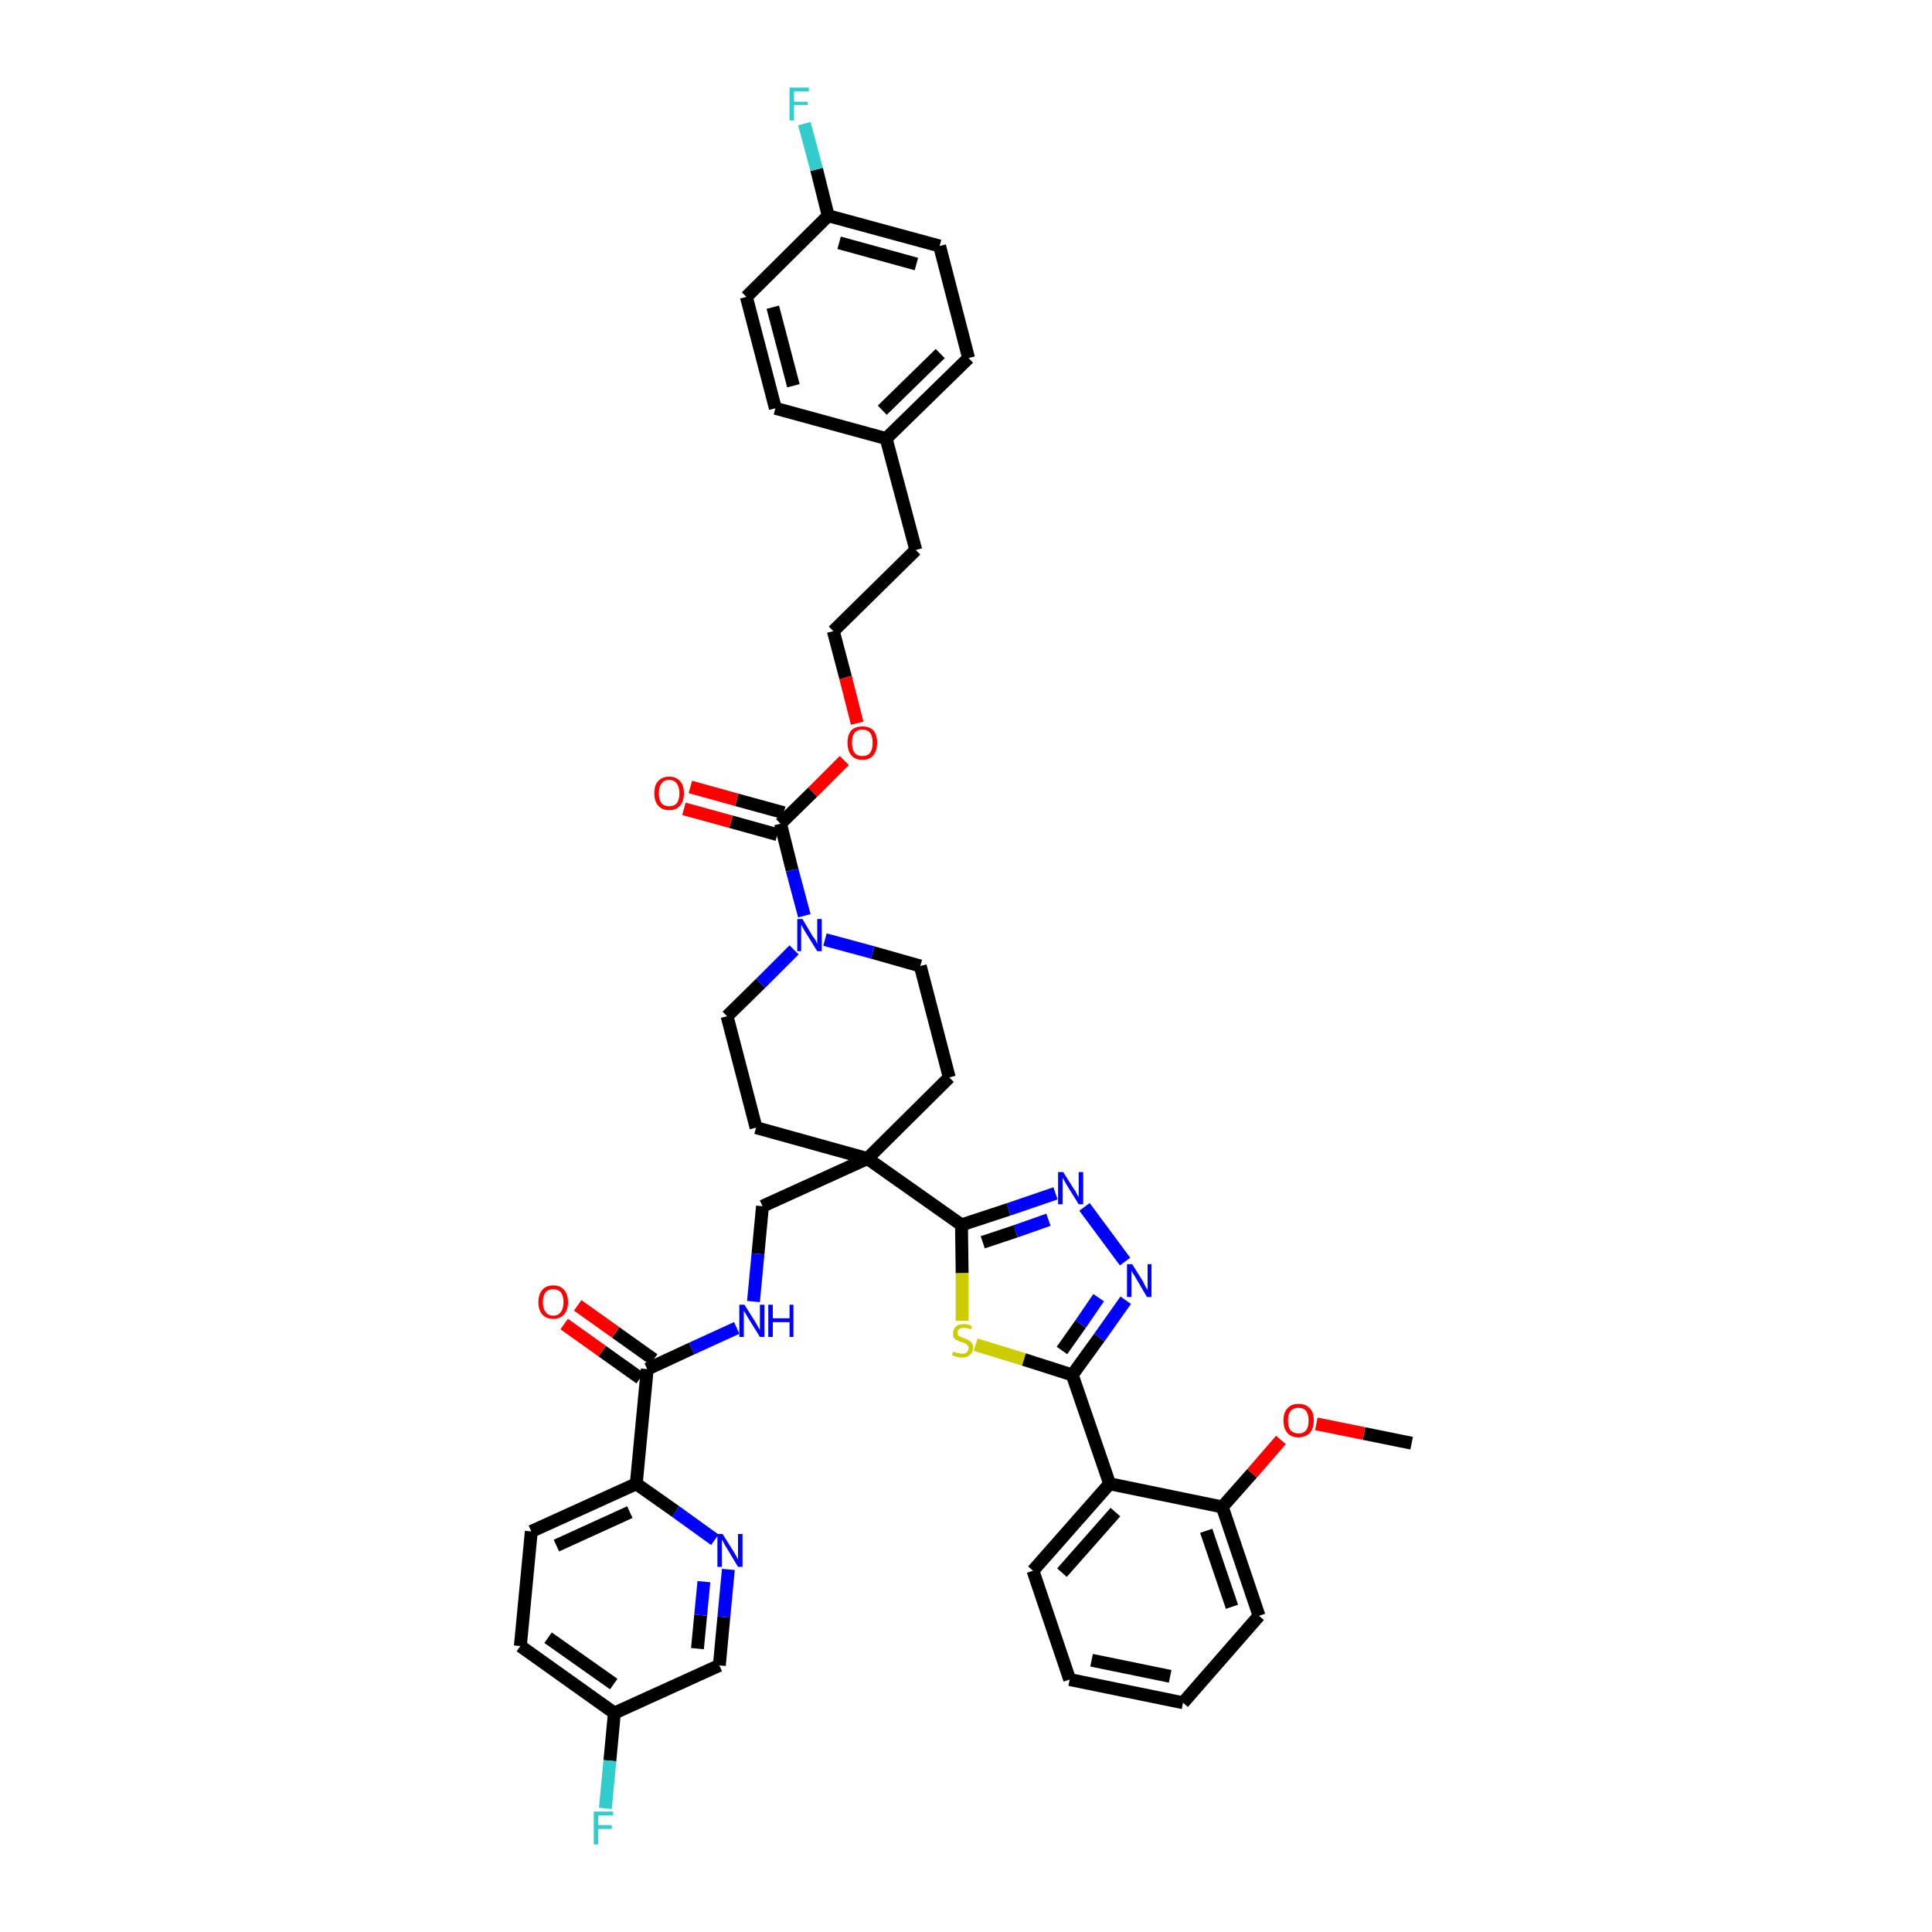 <?xml version='1.0' encoding='iso-8859-1'?>
<svg version='1.1' baseProfile='full'
              xmlns='http://www.w3.org/2000/svg'
                      xmlns:rdkit='http://www.rdkit.org/xml'
                      xmlns:xlink='http://www.w3.org/1999/xlink'
                  xml:space='preserve'
width='300px' height='300px' viewBox='0 0 300 300'>
<!-- END OF HEADER -->
<path class='bond-0 atom-0 atom-1' d='M 219.2,224.1 L 211.8,222.6' style='fill:none;fill-rule:evenodd;stroke:#000000;stroke-width:2.0px;stroke-linecap:butt;stroke-linejoin:miter;stroke-opacity:1' />
<path class='bond-0 atom-0 atom-1' d='M 211.8,222.6 L 204.4,221.1' style='fill:none;fill-rule:evenodd;stroke:#FF0000;stroke-width:2.0px;stroke-linecap:butt;stroke-linejoin:miter;stroke-opacity:1' />
<path class='bond-1 atom-1 atom-2' d='M 198.9,223.6 L 194.4,228.8' style='fill:none;fill-rule:evenodd;stroke:#FF0000;stroke-width:2.0px;stroke-linecap:butt;stroke-linejoin:miter;stroke-opacity:1' />
<path class='bond-1 atom-1 atom-2' d='M 194.4,228.8 L 189.8,234.0' style='fill:none;fill-rule:evenodd;stroke:#000000;stroke-width:2.0px;stroke-linecap:butt;stroke-linejoin:miter;stroke-opacity:1' />
<path class='bond-2 atom-2 atom-3' d='M 189.8,234.0 L 195.5,250.9' style='fill:none;fill-rule:evenodd;stroke:#000000;stroke-width:2.0px;stroke-linecap:butt;stroke-linejoin:miter;stroke-opacity:1' />
<path class='bond-2 atom-2 atom-3' d='M 187.3,237.7 L 191.3,249.5' style='fill:none;fill-rule:evenodd;stroke:#000000;stroke-width:2.0px;stroke-linecap:butt;stroke-linejoin:miter;stroke-opacity:1' />
<path class='bond-41 atom-7 atom-2' d='M 172.3,230.4 L 189.8,234.0' style='fill:none;fill-rule:evenodd;stroke:#000000;stroke-width:2.0px;stroke-linecap:butt;stroke-linejoin:miter;stroke-opacity:1' />
<path class='bond-3 atom-3 atom-4' d='M 195.5,250.9 L 183.7,264.4' style='fill:none;fill-rule:evenodd;stroke:#000000;stroke-width:2.0px;stroke-linecap:butt;stroke-linejoin:miter;stroke-opacity:1' />
<path class='bond-4 atom-4 atom-5' d='M 183.7,264.4 L 166.1,260.8' style='fill:none;fill-rule:evenodd;stroke:#000000;stroke-width:2.0px;stroke-linecap:butt;stroke-linejoin:miter;stroke-opacity:1' />
<path class='bond-4 atom-4 atom-5' d='M 181.7,260.3 L 169.5,257.8' style='fill:none;fill-rule:evenodd;stroke:#000000;stroke-width:2.0px;stroke-linecap:butt;stroke-linejoin:miter;stroke-opacity:1' />
<path class='bond-5 atom-5 atom-6' d='M 166.1,260.8 L 160.4,243.9' style='fill:none;fill-rule:evenodd;stroke:#000000;stroke-width:2.0px;stroke-linecap:butt;stroke-linejoin:miter;stroke-opacity:1' />
<path class='bond-6 atom-6 atom-7' d='M 160.4,243.9 L 172.3,230.4' style='fill:none;fill-rule:evenodd;stroke:#000000;stroke-width:2.0px;stroke-linecap:butt;stroke-linejoin:miter;stroke-opacity:1' />
<path class='bond-6 atom-6 atom-7' d='M 164.9,244.2 L 173.2,234.8' style='fill:none;fill-rule:evenodd;stroke:#000000;stroke-width:2.0px;stroke-linecap:butt;stroke-linejoin:miter;stroke-opacity:1' />
<path class='bond-7 atom-7 atom-8' d='M 172.3,230.4 L 166.5,213.5' style='fill:none;fill-rule:evenodd;stroke:#000000;stroke-width:2.0px;stroke-linecap:butt;stroke-linejoin:miter;stroke-opacity:1' />
<path class='bond-8 atom-8 atom-9' d='M 166.5,213.5 L 170.7,207.7' style='fill:none;fill-rule:evenodd;stroke:#000000;stroke-width:2.0px;stroke-linecap:butt;stroke-linejoin:miter;stroke-opacity:1' />
<path class='bond-8 atom-8 atom-9' d='M 170.7,207.7 L 174.8,201.9' style='fill:none;fill-rule:evenodd;stroke:#0000FF;stroke-width:2.0px;stroke-linecap:butt;stroke-linejoin:miter;stroke-opacity:1' />
<path class='bond-8 atom-8 atom-9' d='M 164.9,209.7 L 167.8,205.6' style='fill:none;fill-rule:evenodd;stroke:#000000;stroke-width:2.0px;stroke-linecap:butt;stroke-linejoin:miter;stroke-opacity:1' />
<path class='bond-8 atom-8 atom-9' d='M 167.8,205.6 L 170.6,201.5' style='fill:none;fill-rule:evenodd;stroke:#0000FF;stroke-width:2.0px;stroke-linecap:butt;stroke-linejoin:miter;stroke-opacity:1' />
<path class='bond-42 atom-41 atom-8' d='M 151.5,208.8 L 159.0,211.1' style='fill:none;fill-rule:evenodd;stroke:#CCCC00;stroke-width:2.0px;stroke-linecap:butt;stroke-linejoin:miter;stroke-opacity:1' />
<path class='bond-42 atom-41 atom-8' d='M 159.0,211.1 L 166.5,213.5' style='fill:none;fill-rule:evenodd;stroke:#000000;stroke-width:2.0px;stroke-linecap:butt;stroke-linejoin:miter;stroke-opacity:1' />
<path class='bond-9 atom-9 atom-10' d='M 174.7,195.9 L 168.4,187.4' style='fill:none;fill-rule:evenodd;stroke:#0000FF;stroke-width:2.0px;stroke-linecap:butt;stroke-linejoin:miter;stroke-opacity:1' />
<path class='bond-10 atom-10 atom-11' d='M 163.9,185.3 L 156.6,187.8' style='fill:none;fill-rule:evenodd;stroke:#0000FF;stroke-width:2.0px;stroke-linecap:butt;stroke-linejoin:miter;stroke-opacity:1' />
<path class='bond-10 atom-10 atom-11' d='M 156.6,187.8 L 149.3,190.2' style='fill:none;fill-rule:evenodd;stroke:#000000;stroke-width:2.0px;stroke-linecap:butt;stroke-linejoin:miter;stroke-opacity:1' />
<path class='bond-10 atom-10 atom-11' d='M 162.8,189.4 L 157.7,191.2' style='fill:none;fill-rule:evenodd;stroke:#0000FF;stroke-width:2.0px;stroke-linecap:butt;stroke-linejoin:miter;stroke-opacity:1' />
<path class='bond-10 atom-10 atom-11' d='M 157.7,191.2 L 152.6,192.9' style='fill:none;fill-rule:evenodd;stroke:#000000;stroke-width:2.0px;stroke-linecap:butt;stroke-linejoin:miter;stroke-opacity:1' />
<path class='bond-11 atom-11 atom-12' d='M 149.3,190.2 L 134.7,179.9' style='fill:none;fill-rule:evenodd;stroke:#000000;stroke-width:2.0px;stroke-linecap:butt;stroke-linejoin:miter;stroke-opacity:1' />
<path class='bond-40 atom-11 atom-41' d='M 149.3,190.2 L 149.4,197.7' style='fill:none;fill-rule:evenodd;stroke:#000000;stroke-width:2.0px;stroke-linecap:butt;stroke-linejoin:miter;stroke-opacity:1' />
<path class='bond-40 atom-11 atom-41' d='M 149.4,197.7 L 149.4,205.1' style='fill:none;fill-rule:evenodd;stroke:#CCCC00;stroke-width:2.0px;stroke-linecap:butt;stroke-linejoin:miter;stroke-opacity:1' />
<path class='bond-12 atom-12 atom-13' d='M 134.7,179.9 L 118.4,187.3' style='fill:none;fill-rule:evenodd;stroke:#000000;stroke-width:2.0px;stroke-linecap:butt;stroke-linejoin:miter;stroke-opacity:1' />
<path class='bond-23 atom-12 atom-24' d='M 134.7,179.9 L 147.4,167.3' style='fill:none;fill-rule:evenodd;stroke:#000000;stroke-width:2.0px;stroke-linecap:butt;stroke-linejoin:miter;stroke-opacity:1' />
<path class='bond-43 atom-40 atom-12' d='M 117.4,175.1 L 134.7,179.9' style='fill:none;fill-rule:evenodd;stroke:#000000;stroke-width:2.0px;stroke-linecap:butt;stroke-linejoin:miter;stroke-opacity:1' />
<path class='bond-13 atom-13 atom-14' d='M 118.4,187.3 L 117.7,194.7' style='fill:none;fill-rule:evenodd;stroke:#000000;stroke-width:2.0px;stroke-linecap:butt;stroke-linejoin:miter;stroke-opacity:1' />
<path class='bond-13 atom-13 atom-14' d='M 117.7,194.7 L 117.0,202.1' style='fill:none;fill-rule:evenodd;stroke:#0000FF;stroke-width:2.0px;stroke-linecap:butt;stroke-linejoin:miter;stroke-opacity:1' />
<path class='bond-14 atom-14 atom-15' d='M 114.4,206.2 L 107.4,209.4' style='fill:none;fill-rule:evenodd;stroke:#0000FF;stroke-width:2.0px;stroke-linecap:butt;stroke-linejoin:miter;stroke-opacity:1' />
<path class='bond-14 atom-14 atom-15' d='M 107.4,209.4 L 100.5,212.6' style='fill:none;fill-rule:evenodd;stroke:#000000;stroke-width:2.0px;stroke-linecap:butt;stroke-linejoin:miter;stroke-opacity:1' />
<path class='bond-15 atom-15 atom-16' d='M 101.5,211.1 L 95.6,206.9' style='fill:none;fill-rule:evenodd;stroke:#000000;stroke-width:2.0px;stroke-linecap:butt;stroke-linejoin:miter;stroke-opacity:1' />
<path class='bond-15 atom-15 atom-16' d='M 95.6,206.9 L 89.7,202.7' style='fill:none;fill-rule:evenodd;stroke:#FF0000;stroke-width:2.0px;stroke-linecap:butt;stroke-linejoin:miter;stroke-opacity:1' />
<path class='bond-15 atom-15 atom-16' d='M 99.4,214.0 L 93.5,209.8' style='fill:none;fill-rule:evenodd;stroke:#000000;stroke-width:2.0px;stroke-linecap:butt;stroke-linejoin:miter;stroke-opacity:1' />
<path class='bond-15 atom-15 atom-16' d='M 93.5,209.8 L 87.6,205.6' style='fill:none;fill-rule:evenodd;stroke:#FF0000;stroke-width:2.0px;stroke-linecap:butt;stroke-linejoin:miter;stroke-opacity:1' />
<path class='bond-16 atom-15 atom-17' d='M 100.5,212.6 L 98.8,230.4' style='fill:none;fill-rule:evenodd;stroke:#000000;stroke-width:2.0px;stroke-linecap:butt;stroke-linejoin:miter;stroke-opacity:1' />
<path class='bond-17 atom-17 atom-18' d='M 98.8,230.4 L 82.5,237.8' style='fill:none;fill-rule:evenodd;stroke:#000000;stroke-width:2.0px;stroke-linecap:butt;stroke-linejoin:miter;stroke-opacity:1' />
<path class='bond-17 atom-17 atom-18' d='M 97.8,234.8 L 86.4,240.0' style='fill:none;fill-rule:evenodd;stroke:#000000;stroke-width:2.0px;stroke-linecap:butt;stroke-linejoin:miter;stroke-opacity:1' />
<path class='bond-44 atom-23 atom-17' d='M 111.0,239.1 L 104.9,234.7' style='fill:none;fill-rule:evenodd;stroke:#0000FF;stroke-width:2.0px;stroke-linecap:butt;stroke-linejoin:miter;stroke-opacity:1' />
<path class='bond-44 atom-23 atom-17' d='M 104.9,234.7 L 98.8,230.4' style='fill:none;fill-rule:evenodd;stroke:#000000;stroke-width:2.0px;stroke-linecap:butt;stroke-linejoin:miter;stroke-opacity:1' />
<path class='bond-18 atom-18 atom-19' d='M 82.5,237.8 L 80.8,255.6' style='fill:none;fill-rule:evenodd;stroke:#000000;stroke-width:2.0px;stroke-linecap:butt;stroke-linejoin:miter;stroke-opacity:1' />
<path class='bond-19 atom-19 atom-20' d='M 80.8,255.6 L 95.4,266.0' style='fill:none;fill-rule:evenodd;stroke:#000000;stroke-width:2.0px;stroke-linecap:butt;stroke-linejoin:miter;stroke-opacity:1' />
<path class='bond-19 atom-19 atom-20' d='M 85.1,254.3 L 95.3,261.5' style='fill:none;fill-rule:evenodd;stroke:#000000;stroke-width:2.0px;stroke-linecap:butt;stroke-linejoin:miter;stroke-opacity:1' />
<path class='bond-20 atom-20 atom-21' d='M 95.4,266.0 L 94.7,273.4' style='fill:none;fill-rule:evenodd;stroke:#000000;stroke-width:2.0px;stroke-linecap:butt;stroke-linejoin:miter;stroke-opacity:1' />
<path class='bond-20 atom-20 atom-21' d='M 94.7,273.4 L 94.0,280.8' style='fill:none;fill-rule:evenodd;stroke:#33CCCC;stroke-width:2.0px;stroke-linecap:butt;stroke-linejoin:miter;stroke-opacity:1' />
<path class='bond-21 atom-20 atom-22' d='M 95.4,266.0 L 111.7,258.6' style='fill:none;fill-rule:evenodd;stroke:#000000;stroke-width:2.0px;stroke-linecap:butt;stroke-linejoin:miter;stroke-opacity:1' />
<path class='bond-22 atom-22 atom-23' d='M 111.7,258.6 L 112.4,251.1' style='fill:none;fill-rule:evenodd;stroke:#000000;stroke-width:2.0px;stroke-linecap:butt;stroke-linejoin:miter;stroke-opacity:1' />
<path class='bond-22 atom-22 atom-23' d='M 112.4,251.1 L 113.1,243.7' style='fill:none;fill-rule:evenodd;stroke:#0000FF;stroke-width:2.0px;stroke-linecap:butt;stroke-linejoin:miter;stroke-opacity:1' />
<path class='bond-22 atom-22 atom-23' d='M 108.3,256.0 L 108.8,250.8' style='fill:none;fill-rule:evenodd;stroke:#000000;stroke-width:2.0px;stroke-linecap:butt;stroke-linejoin:miter;stroke-opacity:1' />
<path class='bond-22 atom-22 atom-23' d='M 108.8,250.8 L 109.3,245.6' style='fill:none;fill-rule:evenodd;stroke:#0000FF;stroke-width:2.0px;stroke-linecap:butt;stroke-linejoin:miter;stroke-opacity:1' />
<path class='bond-24 atom-24 atom-25' d='M 147.4,167.3 L 142.9,150.0' style='fill:none;fill-rule:evenodd;stroke:#000000;stroke-width:2.0px;stroke-linecap:butt;stroke-linejoin:miter;stroke-opacity:1' />
<path class='bond-25 atom-25 atom-26' d='M 142.9,150.0 L 135.5,147.9' style='fill:none;fill-rule:evenodd;stroke:#000000;stroke-width:2.0px;stroke-linecap:butt;stroke-linejoin:miter;stroke-opacity:1' />
<path class='bond-25 atom-25 atom-26' d='M 135.5,147.9 L 128.1,145.9' style='fill:none;fill-rule:evenodd;stroke:#0000FF;stroke-width:2.0px;stroke-linecap:butt;stroke-linejoin:miter;stroke-opacity:1' />
<path class='bond-26 atom-26 atom-27' d='M 124.9,142.2 L 123.0,135.1' style='fill:none;fill-rule:evenodd;stroke:#0000FF;stroke-width:2.0px;stroke-linecap:butt;stroke-linejoin:miter;stroke-opacity:1' />
<path class='bond-26 atom-26 atom-27' d='M 123.0,135.1 L 121.2,127.9' style='fill:none;fill-rule:evenodd;stroke:#000000;stroke-width:2.0px;stroke-linecap:butt;stroke-linejoin:miter;stroke-opacity:1' />
<path class='bond-38 atom-26 atom-39' d='M 123.3,147.5 L 118.1,152.7' style='fill:none;fill-rule:evenodd;stroke:#0000FF;stroke-width:2.0px;stroke-linecap:butt;stroke-linejoin:miter;stroke-opacity:1' />
<path class='bond-38 atom-26 atom-39' d='M 118.1,152.7 L 112.9,157.8' style='fill:none;fill-rule:evenodd;stroke:#000000;stroke-width:2.0px;stroke-linecap:butt;stroke-linejoin:miter;stroke-opacity:1' />
<path class='bond-27 atom-27 atom-28' d='M 121.7,126.2 L 114.4,124.2' style='fill:none;fill-rule:evenodd;stroke:#000000;stroke-width:2.0px;stroke-linecap:butt;stroke-linejoin:miter;stroke-opacity:1' />
<path class='bond-27 atom-27 atom-28' d='M 114.4,124.2 L 107.2,122.2' style='fill:none;fill-rule:evenodd;stroke:#FF0000;stroke-width:2.0px;stroke-linecap:butt;stroke-linejoin:miter;stroke-opacity:1' />
<path class='bond-27 atom-27 atom-28' d='M 120.7,129.6 L 113.5,127.6' style='fill:none;fill-rule:evenodd;stroke:#000000;stroke-width:2.0px;stroke-linecap:butt;stroke-linejoin:miter;stroke-opacity:1' />
<path class='bond-27 atom-27 atom-28' d='M 113.5,127.6 L 106.2,125.6' style='fill:none;fill-rule:evenodd;stroke:#FF0000;stroke-width:2.0px;stroke-linecap:butt;stroke-linejoin:miter;stroke-opacity:1' />
<path class='bond-28 atom-27 atom-29' d='M 121.2,127.9 L 126.2,123.0' style='fill:none;fill-rule:evenodd;stroke:#000000;stroke-width:2.0px;stroke-linecap:butt;stroke-linejoin:miter;stroke-opacity:1' />
<path class='bond-28 atom-27 atom-29' d='M 126.2,123.0 L 131.1,118.1' style='fill:none;fill-rule:evenodd;stroke:#FF0000;stroke-width:2.0px;stroke-linecap:butt;stroke-linejoin:miter;stroke-opacity:1' />
<path class='bond-29 atom-29 atom-30' d='M 133.1,112.3 L 131.3,105.2' style='fill:none;fill-rule:evenodd;stroke:#FF0000;stroke-width:2.0px;stroke-linecap:butt;stroke-linejoin:miter;stroke-opacity:1' />
<path class='bond-29 atom-29 atom-30' d='M 131.3,105.2 L 129.4,98.0' style='fill:none;fill-rule:evenodd;stroke:#000000;stroke-width:2.0px;stroke-linecap:butt;stroke-linejoin:miter;stroke-opacity:1' />
<path class='bond-30 atom-30 atom-31' d='M 129.4,98.0 L 142.2,85.4' style='fill:none;fill-rule:evenodd;stroke:#000000;stroke-width:2.0px;stroke-linecap:butt;stroke-linejoin:miter;stroke-opacity:1' />
<path class='bond-31 atom-31 atom-32' d='M 142.2,85.4 L 137.6,68.1' style='fill:none;fill-rule:evenodd;stroke:#000000;stroke-width:2.0px;stroke-linecap:butt;stroke-linejoin:miter;stroke-opacity:1' />
<path class='bond-32 atom-32 atom-33' d='M 137.6,68.1 L 150.4,55.6' style='fill:none;fill-rule:evenodd;stroke:#000000;stroke-width:2.0px;stroke-linecap:butt;stroke-linejoin:miter;stroke-opacity:1' />
<path class='bond-32 atom-32 atom-33' d='M 137.0,63.7 L 146.0,54.9' style='fill:none;fill-rule:evenodd;stroke:#000000;stroke-width:2.0px;stroke-linecap:butt;stroke-linejoin:miter;stroke-opacity:1' />
<path class='bond-45 atom-38 atom-32' d='M 120.4,63.4 L 137.6,68.1' style='fill:none;fill-rule:evenodd;stroke:#000000;stroke-width:2.0px;stroke-linecap:butt;stroke-linejoin:miter;stroke-opacity:1' />
<path class='bond-33 atom-33 atom-34' d='M 150.4,55.6 L 145.9,38.2' style='fill:none;fill-rule:evenodd;stroke:#000000;stroke-width:2.0px;stroke-linecap:butt;stroke-linejoin:miter;stroke-opacity:1' />
<path class='bond-34 atom-34 atom-35' d='M 145.9,38.2 L 128.6,33.5' style='fill:none;fill-rule:evenodd;stroke:#000000;stroke-width:2.0px;stroke-linecap:butt;stroke-linejoin:miter;stroke-opacity:1' />
<path class='bond-34 atom-34 atom-35' d='M 142.3,41.0 L 130.3,37.7' style='fill:none;fill-rule:evenodd;stroke:#000000;stroke-width:2.0px;stroke-linecap:butt;stroke-linejoin:miter;stroke-opacity:1' />
<path class='bond-35 atom-35 atom-36' d='M 128.6,33.5 L 126.8,26.3' style='fill:none;fill-rule:evenodd;stroke:#000000;stroke-width:2.0px;stroke-linecap:butt;stroke-linejoin:miter;stroke-opacity:1' />
<path class='bond-35 atom-35 atom-36' d='M 126.8,26.3 L 124.9,19.2' style='fill:none;fill-rule:evenodd;stroke:#33CCCC;stroke-width:2.0px;stroke-linecap:butt;stroke-linejoin:miter;stroke-opacity:1' />
<path class='bond-36 atom-35 atom-37' d='M 128.6,33.5 L 115.9,46.1' style='fill:none;fill-rule:evenodd;stroke:#000000;stroke-width:2.0px;stroke-linecap:butt;stroke-linejoin:miter;stroke-opacity:1' />
<path class='bond-37 atom-37 atom-38' d='M 115.9,46.1 L 120.4,63.4' style='fill:none;fill-rule:evenodd;stroke:#000000;stroke-width:2.0px;stroke-linecap:butt;stroke-linejoin:miter;stroke-opacity:1' />
<path class='bond-37 atom-37 atom-38' d='M 120.0,47.7 L 123.2,59.9' style='fill:none;fill-rule:evenodd;stroke:#000000;stroke-width:2.0px;stroke-linecap:butt;stroke-linejoin:miter;stroke-opacity:1' />
<path class='bond-39 atom-39 atom-40' d='M 112.9,157.8 L 117.4,175.1' style='fill:none;fill-rule:evenodd;stroke:#000000;stroke-width:2.0px;stroke-linecap:butt;stroke-linejoin:miter;stroke-opacity:1' />
<path  class='atom-1' d='M 199.3 220.6
Q 199.3 219.3, 199.9 218.7
Q 200.5 218.0, 201.6 218.0
Q 202.8 218.0, 203.4 218.7
Q 204.0 219.3, 204.0 220.6
Q 204.0 221.8, 203.4 222.5
Q 202.7 223.2, 201.6 223.2
Q 200.5 223.2, 199.9 222.5
Q 199.3 221.8, 199.3 220.6
M 201.6 222.6
Q 202.4 222.6, 202.8 222.1
Q 203.2 221.6, 203.2 220.6
Q 203.2 219.6, 202.8 219.1
Q 202.4 218.6, 201.6 218.6
Q 200.9 218.6, 200.4 219.1
Q 200.0 219.6, 200.0 220.6
Q 200.0 221.6, 200.4 222.1
Q 200.9 222.6, 201.6 222.6
' fill='#FF0000'/>
<path  class='atom-9' d='M 175.8 196.3
L 177.5 199.0
Q 177.6 199.3, 177.9 199.8
Q 178.2 200.3, 178.2 200.3
L 178.2 196.3
L 178.8 196.3
L 178.8 201.4
L 178.1 201.4
L 176.4 198.5
Q 176.2 198.1, 175.9 197.7
Q 175.7 197.4, 175.7 197.2
L 175.7 201.4
L 175.0 201.4
L 175.0 196.3
L 175.8 196.3
' fill='#0000FF'/>
<path  class='atom-10' d='M 165.1 182.0
L 166.8 184.7
Q 167.0 184.9, 167.2 185.4
Q 167.5 185.9, 167.5 185.9
L 167.5 182.0
L 168.2 182.0
L 168.2 187.0
L 167.5 187.0
L 165.7 184.1
Q 165.5 183.8, 165.3 183.4
Q 165.1 183.0, 165.0 182.9
L 165.0 187.0
L 164.3 187.0
L 164.3 182.0
L 165.1 182.0
' fill='#0000FF'/>
<path  class='atom-14' d='M 115.6 202.6
L 117.3 205.3
Q 117.4 205.5, 117.7 206.0
Q 118.0 206.5, 118.0 206.5
L 118.0 202.6
L 118.7 202.6
L 118.7 207.6
L 118.0 207.6
L 116.2 204.7
Q 116.0 204.4, 115.8 204.0
Q 115.5 203.6, 115.5 203.5
L 115.5 207.6
L 114.8 207.6
L 114.8 202.6
L 115.6 202.6
' fill='#0000FF'/>
<path  class='atom-14' d='M 119.3 202.6
L 120.0 202.6
L 120.0 204.7
L 122.6 204.7
L 122.6 202.6
L 123.2 202.6
L 123.2 207.6
L 122.6 207.6
L 122.6 205.3
L 120.0 205.3
L 120.0 207.6
L 119.3 207.6
L 119.3 202.6
' fill='#0000FF'/>
<path  class='atom-16' d='M 83.6 202.2
Q 83.6 201.0, 84.2 200.3
Q 84.8 199.6, 85.9 199.6
Q 87.0 199.6, 87.6 200.3
Q 88.2 201.0, 88.2 202.2
Q 88.2 203.4, 87.6 204.1
Q 87.0 204.8, 85.9 204.8
Q 84.8 204.8, 84.2 204.1
Q 83.6 203.4, 83.6 202.2
M 85.9 204.3
Q 86.7 204.3, 87.1 203.7
Q 87.5 203.2, 87.5 202.2
Q 87.5 201.2, 87.1 200.7
Q 86.7 200.2, 85.9 200.2
Q 85.1 200.2, 84.7 200.7
Q 84.3 201.2, 84.3 202.2
Q 84.3 203.2, 84.7 203.7
Q 85.1 204.3, 85.9 204.3
' fill='#FF0000'/>
<path  class='atom-21' d='M 92.2 281.3
L 95.2 281.3
L 95.2 281.9
L 92.9 281.9
L 92.9 283.4
L 95.0 283.4
L 95.0 284.0
L 92.9 284.0
L 92.9 286.4
L 92.2 286.4
L 92.2 281.3
' fill='#33CCCC'/>
<path  class='atom-23' d='M 112.2 238.2
L 113.9 240.9
Q 114.1 241.2, 114.3 241.6
Q 114.6 242.1, 114.6 242.2
L 114.6 238.2
L 115.3 238.2
L 115.3 243.3
L 114.6 243.3
L 112.8 240.3
Q 112.6 240.0, 112.4 239.6
Q 112.2 239.2, 112.1 239.1
L 112.1 243.3
L 111.4 243.3
L 111.4 238.2
L 112.2 238.2
' fill='#0000FF'/>
<path  class='atom-26' d='M 124.6 142.7
L 126.2 145.4
Q 126.4 145.6, 126.7 146.1
Q 126.9 146.6, 126.9 146.6
L 126.9 142.7
L 127.6 142.7
L 127.6 147.7
L 126.9 147.7
L 125.1 144.8
Q 124.9 144.5, 124.7 144.1
Q 124.5 143.7, 124.4 143.6
L 124.4 147.7
L 123.8 147.7
L 123.8 142.7
L 124.6 142.7
' fill='#0000FF'/>
<path  class='atom-28' d='M 101.6 123.2
Q 101.6 121.9, 102.2 121.3
Q 102.8 120.6, 103.9 120.6
Q 105.0 120.6, 105.6 121.3
Q 106.2 121.9, 106.2 123.2
Q 106.2 124.4, 105.6 125.1
Q 105.0 125.8, 103.9 125.8
Q 102.8 125.8, 102.2 125.1
Q 101.6 124.4, 101.6 123.2
M 103.9 125.2
Q 104.7 125.2, 105.1 124.7
Q 105.5 124.2, 105.5 123.2
Q 105.5 122.2, 105.1 121.7
Q 104.7 121.1, 103.9 121.1
Q 103.1 121.1, 102.7 121.7
Q 102.3 122.2, 102.3 123.2
Q 102.3 124.2, 102.7 124.7
Q 103.1 125.2, 103.9 125.2
' fill='#FF0000'/>
<path  class='atom-29' d='M 131.6 115.3
Q 131.6 114.1, 132.2 113.4
Q 132.8 112.8, 133.9 112.8
Q 135.0 112.8, 135.6 113.4
Q 136.2 114.1, 136.2 115.3
Q 136.2 116.6, 135.6 117.3
Q 135.0 118.0, 133.9 118.0
Q 132.8 118.0, 132.2 117.3
Q 131.6 116.6, 131.6 115.3
M 133.9 117.4
Q 134.7 117.4, 135.1 116.9
Q 135.5 116.4, 135.5 115.3
Q 135.5 114.3, 135.1 113.8
Q 134.7 113.3, 133.9 113.3
Q 133.1 113.3, 132.7 113.8
Q 132.3 114.3, 132.3 115.3
Q 132.3 116.4, 132.7 116.9
Q 133.1 117.4, 133.9 117.4
' fill='#FF0000'/>
<path  class='atom-36' d='M 122.6 13.6
L 125.6 13.6
L 125.6 14.2
L 123.3 14.2
L 123.3 15.8
L 125.4 15.8
L 125.4 16.3
L 123.3 16.3
L 123.3 18.7
L 122.6 18.7
L 122.6 13.6
' fill='#33CCCC'/>
<path  class='atom-41' d='M 148.0 209.9
Q 148.1 209.9, 148.3 210.0
Q 148.6 210.1, 148.8 210.1
Q 149.1 210.2, 149.4 210.2
Q 149.8 210.2, 150.1 210.0
Q 150.4 209.7, 150.4 209.3
Q 150.4 209.0, 150.2 208.9
Q 150.1 208.7, 149.9 208.6
Q 149.7 208.5, 149.3 208.4
Q 148.9 208.3, 148.6 208.1
Q 148.3 208.0, 148.1 207.7
Q 148.0 207.5, 148.0 207.0
Q 148.0 206.4, 148.4 206.0
Q 148.8 205.6, 149.7 205.6
Q 150.3 205.6, 150.9 205.9
L 150.8 206.4
Q 150.2 206.2, 149.7 206.2
Q 149.2 206.2, 148.9 206.4
Q 148.7 206.6, 148.7 206.9
Q 148.7 207.2, 148.8 207.4
Q 149.0 207.5, 149.2 207.6
Q 149.4 207.7, 149.7 207.8
Q 150.2 208.0, 150.4 208.1
Q 150.7 208.3, 150.9 208.5
Q 151.1 208.8, 151.1 209.3
Q 151.1 210.0, 150.6 210.4
Q 150.2 210.8, 149.4 210.8
Q 148.9 210.8, 148.6 210.7
Q 148.2 210.6, 147.8 210.4
L 148.0 209.9
' fill='#CCCC00'/>
</svg>
